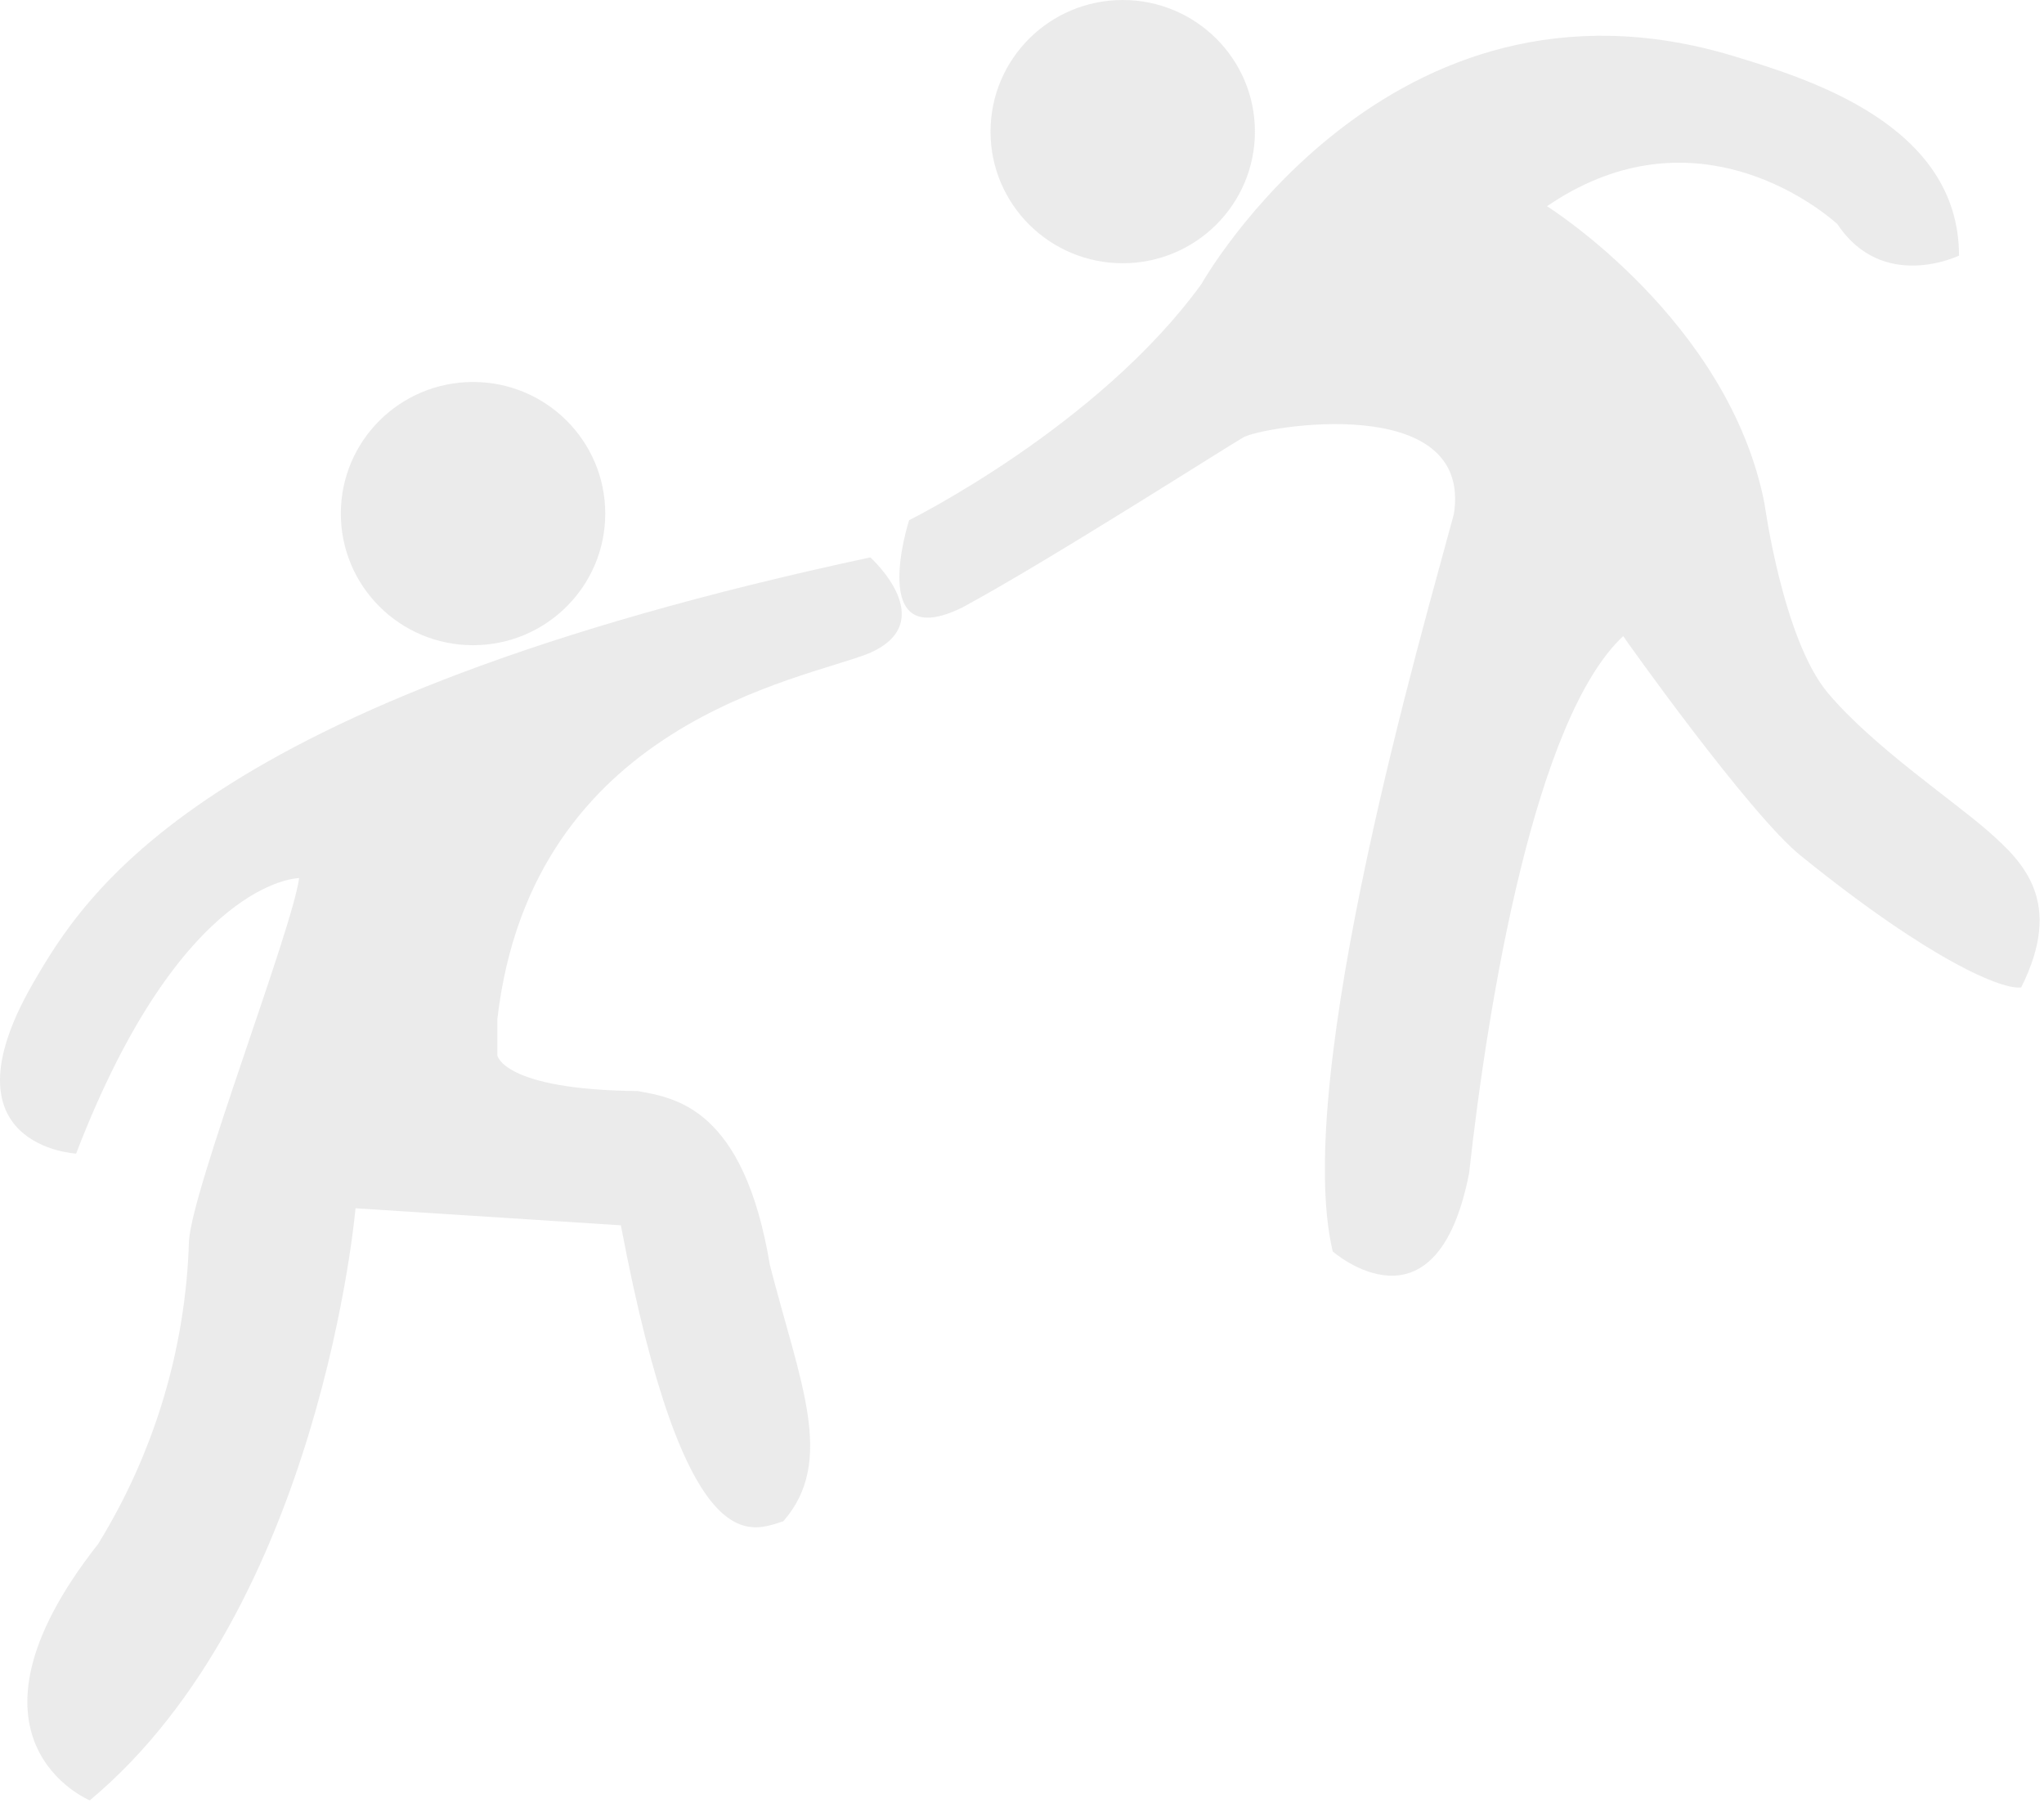 <svg width="97" height="86" viewBox="0 0 97 86" fill="none" xmlns="http://www.w3.org/2000/svg">
<g opacity="0.1">
<path d="M85.462 40.609C91.711 45.66 95.067 46.98 95.917 46.854C97.94 42.819 96.05 40.931 94.35 39.44C92.65 37.95 88.862 35.405 86.737 32.873C84.612 30.341 83.737 23.899 83.737 23.899C82.037 15.185 73.415 9.786 73.415 9.786C79.88 5.366 85.564 9.199 87.194 10.632C89.351 13.884 92.967 12.129 92.967 12.129C92.967 5.883 85.735 3.717 82.252 2.656C65.879 -2.288 57.017 13.474 57.017 13.474C52.119 20.237 43.143 24.683 43.143 24.683C43.143 24.683 41.075 31.099 45.68 28.819C49.664 26.672 58.095 21.279 59.002 20.755C59.909 20.231 69.913 18.545 68.994 24.398C67.623 29.532 61.286 51.123 63.246 59.383C63.246 59.383 68.15 63.677 69.717 55.676C70.63 47.416 72.851 34.085 77.031 30.183C77.037 30.221 83.045 38.676 85.462 40.609Z" fill="#363636"/>
<path d="M22.448 30.616C25.914 30.616 28.723 27.82 28.723 24.37C28.723 20.921 25.914 18.125 22.448 18.125C18.983 18.125 16.174 20.921 16.174 24.37C16.174 27.82 18.983 30.616 22.448 30.616Z" fill="#363636"/>
<path d="M53.28 12.491C56.745 12.491 59.554 9.695 59.554 6.245C59.554 2.796 56.745 0 53.28 0C49.815 0 47.006 2.796 47.006 6.245C47.006 9.695 49.815 12.491 53.28 12.491Z" fill="#363636"/>
<path d="M16.872 57.334C16.872 57.334 15.235 76.279 4.26 85.429C4.26 85.429 -2.661 82.568 4.654 73.266C7.326 68.934 8.813 63.982 8.967 58.9C9.101 56.425 13.865 44.136 14.195 41.667C14.195 41.667 8.637 41.667 3.613 54.739C3.613 54.739 -2.858 54.41 1.52 46.738C4 42.444 9.424 33.275 41.302 26.448C41.302 26.448 44.702 29.505 41.238 31.001C38.104 32.264 25.233 34.253 23.602 48.361V50.078C23.602 50.078 23.863 51.708 30.263 51.771C32.027 52.093 35.294 52.547 36.537 60.031C37.971 65.619 39.671 69.326 37.172 72.187C35.675 72.641 32.535 74.397 29.464 58.142L16.872 57.334Z" fill="#363636"/>
</g>
</svg>

